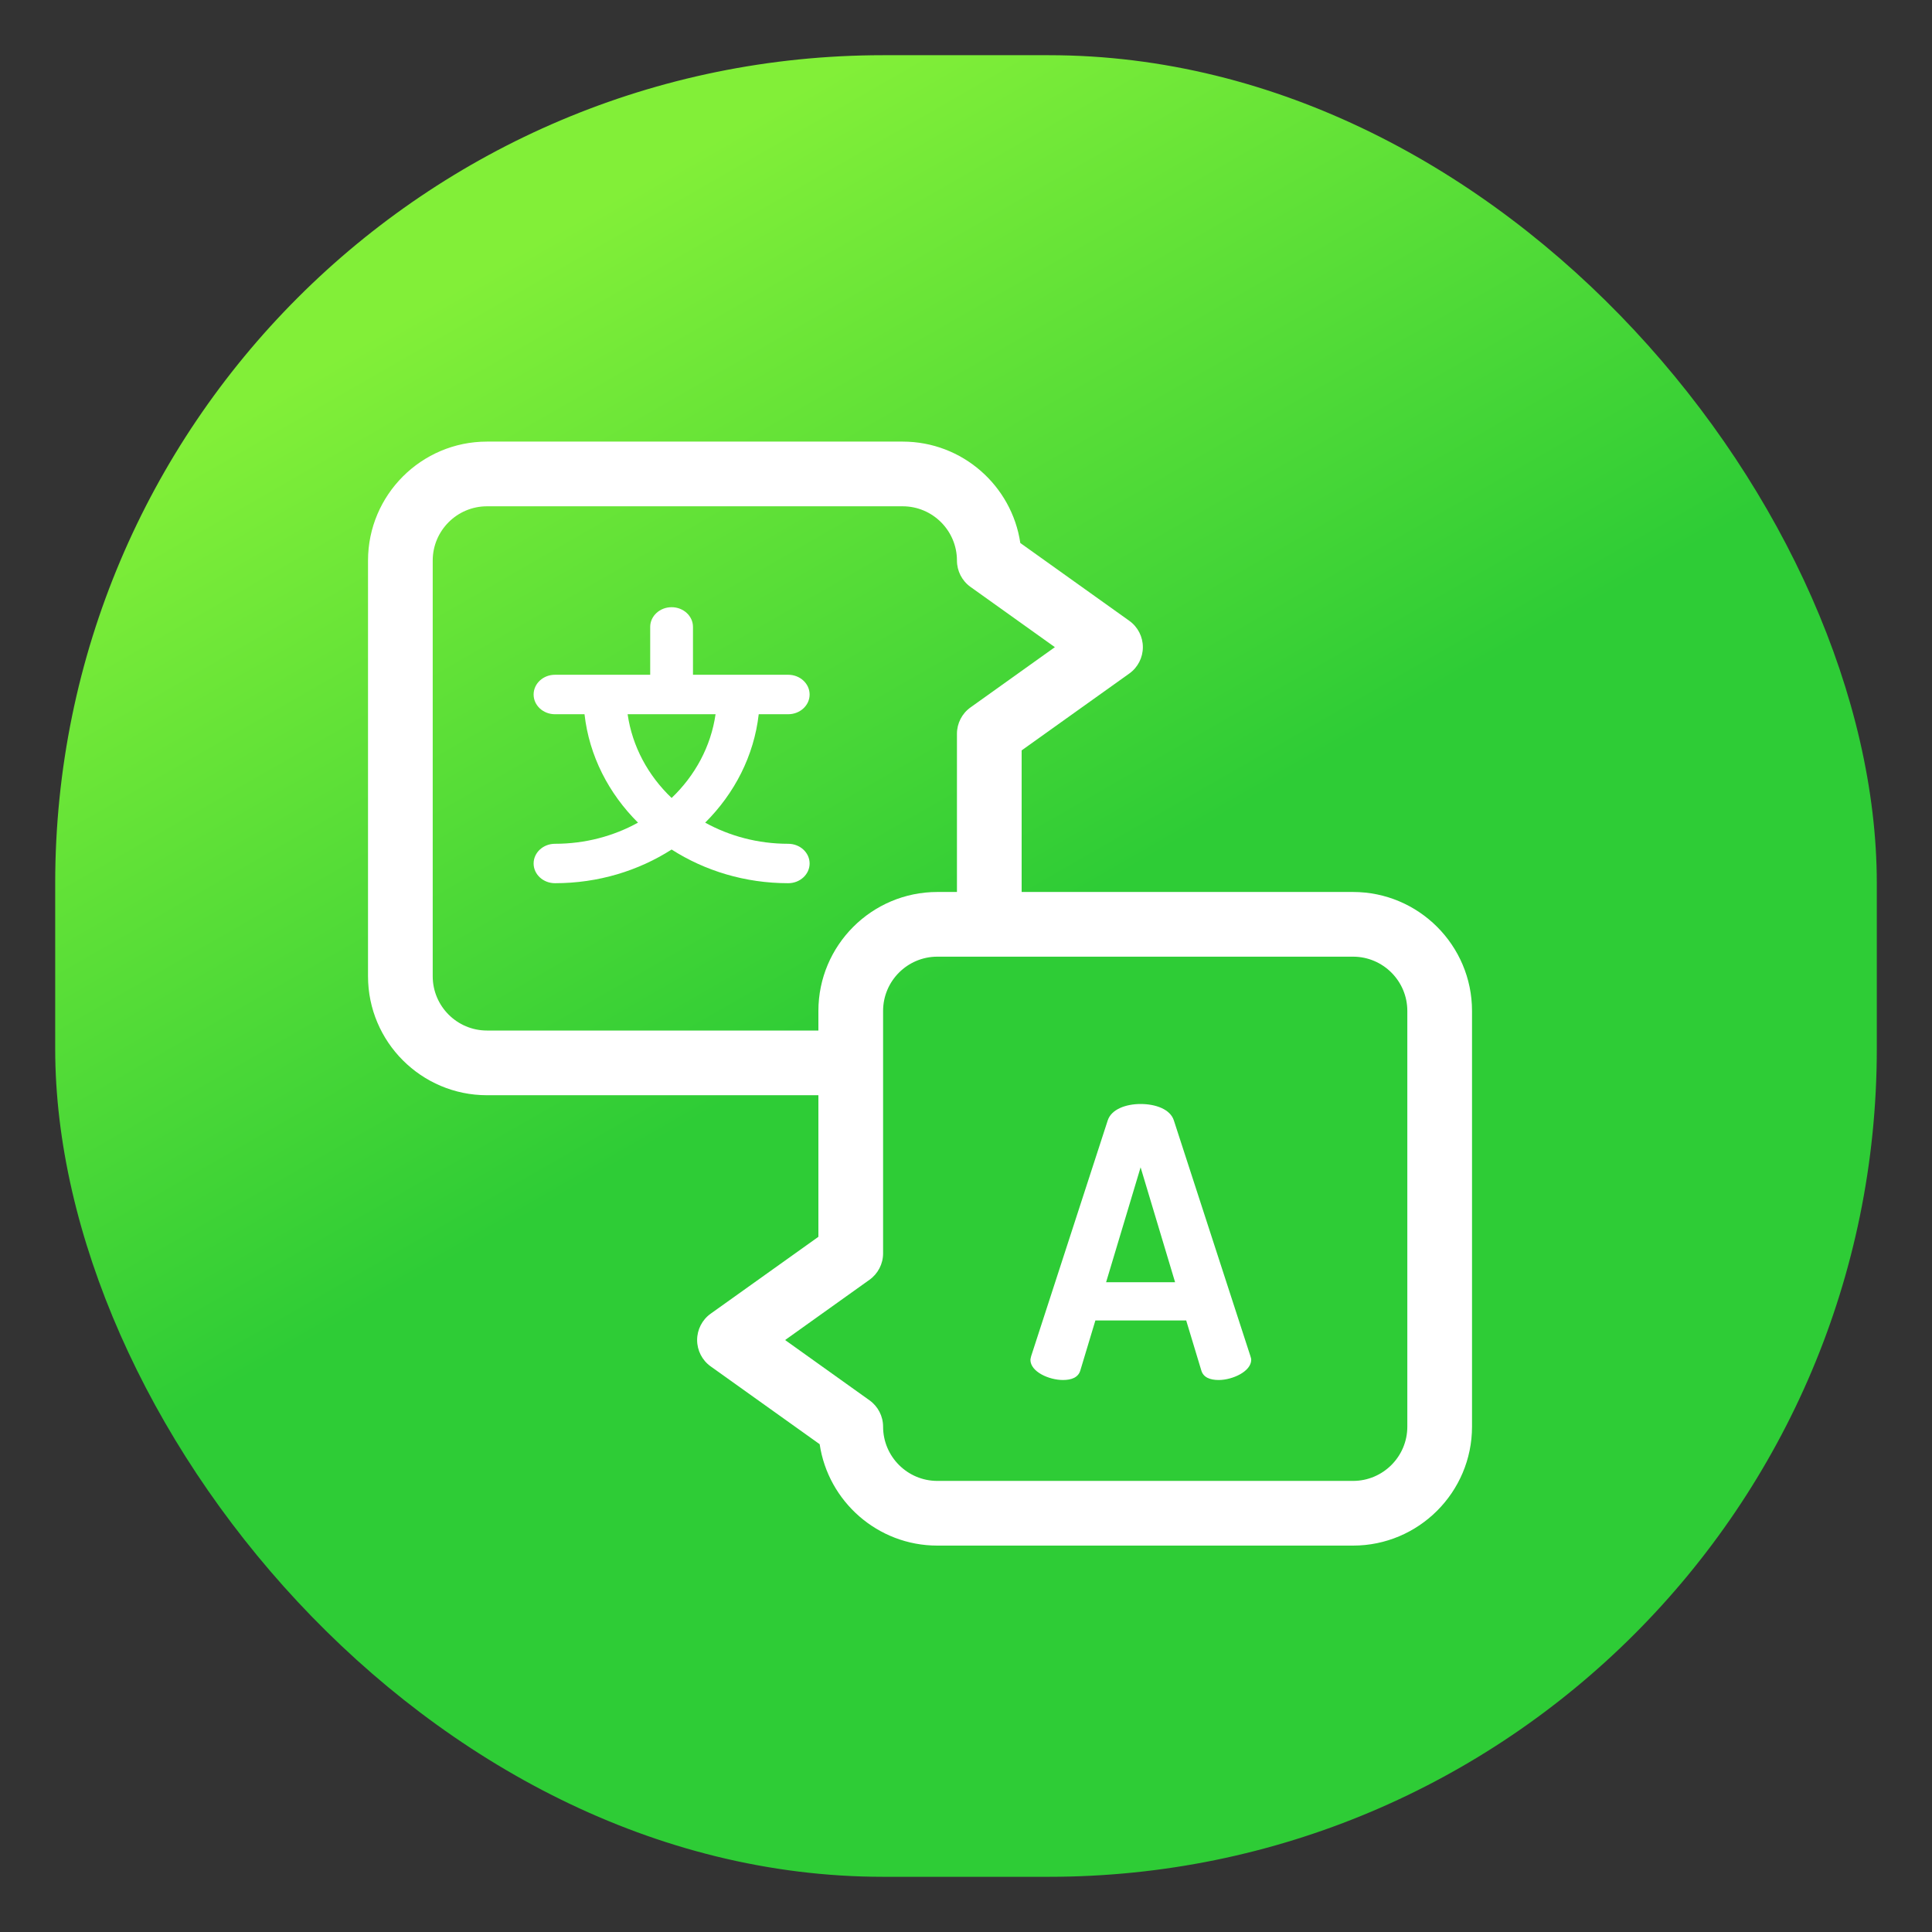 <?xml version="1.0" encoding="UTF-8"?>
<svg width="35px" height="35px" viewBox="0 0 35 35" version="1.1" xmlns="http://www.w3.org/2000/svg" xmlns:xlink="http://www.w3.org/1999/xlink">
    <rect x="0" y="0" width="35" height="35" fill="#333333" stroke="none"/>
    <!-- Generator: Sketch 58 (84663) - https://sketch.com -->
    <title>language</title>
    <desc>Created with Sketch.</desc>
    <defs>
        <linearGradient x1="26.784%" y1="9.622%" x2="50%" y2="50%" id="linearGradient-1">
            <stop stop-color="#82EF38" offset="0%"></stop>
            <stop stop-color="#2ECC36" offset="100%"></stop>
        </linearGradient>
    </defs>
    <g id="language" stroke="none" stroke-width="1" fill="none" fill-rule="evenodd">
        <g id="Group-26" transform="translate(1, 1)">
            <g id="Group-8" fill="url(#linearGradient-1)">
                <rect id="Rectangle" x="0" y="0" width="33" height="33" rx="15"></rect>
            </g>
            <g id="translate-(1)" transform="translate(5, 7)" fill="#FFFFFF" fill-rule="nonzero">
                <path d="M15.266,12.299 C15.202,12.095 14.936,12 14.663,12 C14.397,12 14.132,12.095 14.067,12.299 L12.681,16.566 C12.674,16.593 12.667,16.62 12.667,16.634 C12.667,16.851 13.004,17 13.256,17 C13.414,17 13.536,16.953 13.572,16.824 L13.844,15.921 L15.489,15.921 L15.762,16.824 C15.798,16.953 15.92,17 16.078,17 C16.329,17 16.667,16.844 16.667,16.634 C16.667,16.613 16.66,16.593 16.652,16.566 L15.266,12.299 Z M14.038,15.229 L14.663,13.147 L15.288,15.229 L14.038,15.229 Z" id="Shape"></path>
                <path d="M18.512,8.159 L12.508,8.159 L12.508,5.594 L14.459,4.201 C14.613,4.091 14.704,3.913 14.704,3.724 C14.704,3.535 14.613,3.357 14.459,3.247 L12.484,1.837 C12.33,0.799 11.433,0 10.353,0 L2.822,0 C1.633,0 0.667,0.967 0.667,2.155 L0.667,9.686 C0.667,10.874 1.633,11.841 2.822,11.841 L8.826,11.841 L8.826,14.406 L6.874,15.799 C6.72,15.909 6.629,16.087 6.629,16.276 C6.629,16.465 6.72,16.643 6.874,16.753 L8.849,18.163 C9.003,19.201 9.901,20 10.981,20 L18.512,20 C19.7,20 20.667,19.033 20.667,17.845 L20.667,10.314 C20.667,9.126 19.7,8.159 18.512,8.159 Z M2.822,10.669 C2.28,10.669 1.839,10.228 1.839,9.686 L1.839,2.155 C1.839,1.613 2.28,1.172 2.822,1.172 L10.353,1.172 C10.895,1.172 11.336,1.613 11.336,2.155 C11.336,2.344 11.427,2.522 11.581,2.632 L13.11,3.724 L11.581,4.816 C11.427,4.926 11.336,5.104 11.336,5.293 L11.336,8.159 L10.981,8.159 C9.792,8.159 8.826,9.126 8.826,10.314 L8.826,10.669 L2.822,10.669 Z M19.495,17.845 C19.495,18.387 19.054,18.828 18.512,18.828 L10.981,18.828 C10.439,18.828 9.998,18.387 9.998,17.845 C9.998,17.656 9.906,17.478 9.752,17.368 L8.223,16.276 L9.752,15.184 C9.906,15.074 9.998,14.896 9.998,14.707 L9.998,10.314 C9.998,9.772 10.439,9.331 10.981,9.331 L11.92,9.331 L11.922,9.331 L11.923,9.331 L18.512,9.331 C19.054,9.331 19.495,9.772 19.495,10.314 L19.495,17.845 Z" id="Shape"></path>
                <path d="M8.279,4.939 C8.493,4.939 8.667,4.779 8.667,4.582 C8.667,4.384 8.493,4.224 8.279,4.224 L6.554,4.224 L6.554,3.357 C6.554,3.16 6.381,3 6.167,3 C5.953,3 5.779,3.16 5.779,3.357 L5.779,4.224 L4.054,4.224 C3.84,4.224 3.667,4.384 3.667,4.582 C3.667,4.779 3.84,4.939 4.054,4.939 L4.589,4.939 C4.674,5.693 5.027,6.375 5.558,6.903 C5.118,7.146 4.604,7.286 4.054,7.286 C3.84,7.286 3.667,7.446 3.667,7.643 C3.667,7.84 3.84,8 4.054,8 C4.839,8 5.567,7.774 6.167,7.39 C6.767,7.774 7.495,8 8.279,8 C8.493,8 8.667,7.84 8.667,7.643 C8.667,7.446 8.493,7.286 8.279,7.286 C7.73,7.286 7.215,7.146 6.775,6.903 C7.306,6.375 7.659,5.693 7.745,4.939 L8.279,4.939 Z M6.167,6.456 C5.742,6.051 5.454,5.524 5.37,4.939 L6.963,4.939 C6.879,5.524 6.591,6.051 6.167,6.456 Z" id="Shape"></path>
            </g>
        </g>
    </g>
</svg>